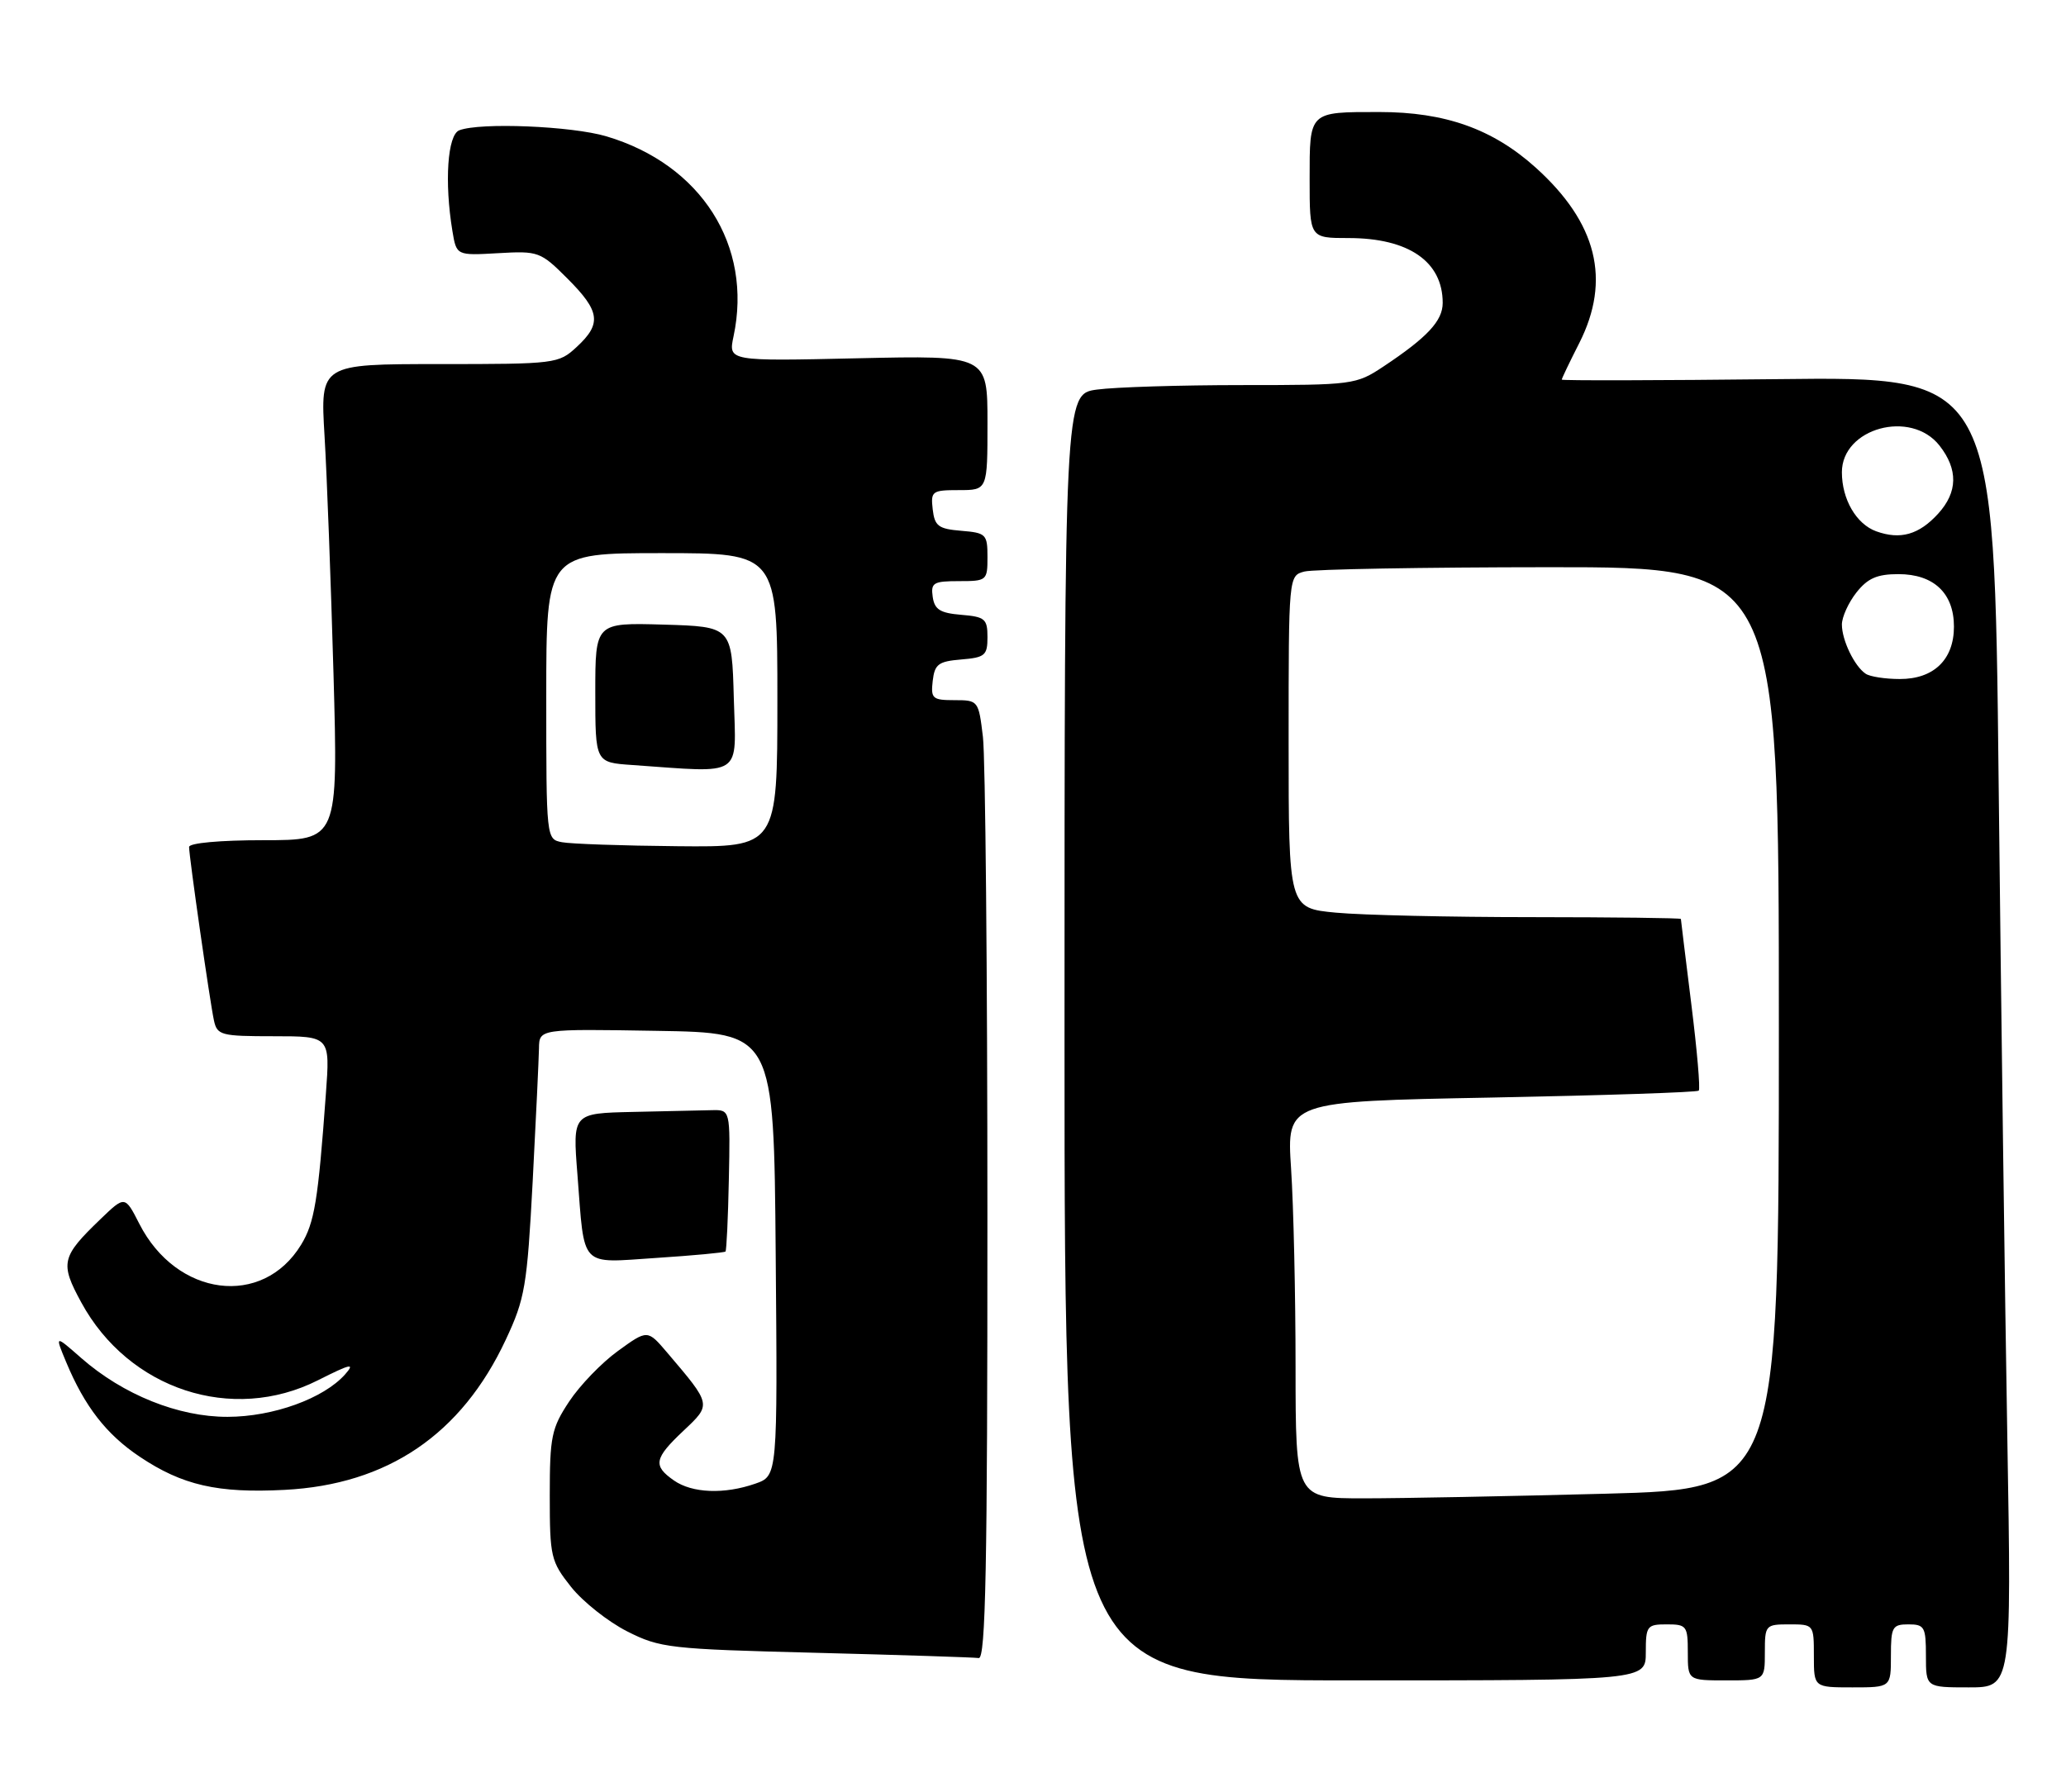 <?xml version="1.0" encoding="UTF-8" standalone="no"?>
<!DOCTYPE svg PUBLIC "-//W3C//DTD SVG 1.1//EN" "http://www.w3.org/Graphics/SVG/1.1/DTD/svg11.dtd" >
<svg xmlns="http://www.w3.org/2000/svg" xmlns:xlink="http://www.w3.org/1999/xlink" version="1.1" viewBox="0 0 295 256">
 <g >
 <path fill="currentColor"
d=" M 270.00 236.50 C 270.00 232.37 270.20 232.00 272.50 232.00 C 274.80 232.00 275.00 232.37 275.00 236.50 C 275.00 241.00 275.00 241.00 281.11 241.00 C 287.23 241.00 287.23 241.00 286.62 205.25 C 286.28 185.59 285.73 143.47 285.38 111.65 C 284.76 53.79 284.76 53.79 253.88 54.15 C 236.90 54.34 223.00 54.37 223.00 54.22 C 223.00 54.06 224.12 51.71 225.50 49.00 C 230.07 39.97 228.04 31.82 219.25 23.91 C 213.13 18.41 206.33 16.00 196.97 16.00 C 186.84 16.00 187.00 15.85 187.00 25.61 C 187.00 34.00 187.00 34.00 192.55 34.00 C 201.13 34.00 206.00 37.35 206.00 43.26 C 206.00 45.83 203.81 48.18 197.52 52.36 C 193.63 54.94 193.17 55.00 177.41 55.00 C 168.54 55.00 159.19 55.29 156.64 55.64 C 152.00 56.27 152.00 56.27 152.00 148.14 C 152.00 240.00 152.00 240.00 193.50 240.00 C 235.00 240.00 235.00 240.00 235.00 236.00 C 235.00 232.22 235.17 232.00 238.00 232.00 C 240.83 232.00 241.00 232.22 241.00 236.00 C 241.00 240.00 241.00 240.00 246.50 240.00 C 252.00 240.00 252.00 240.00 252.00 236.00 C 252.00 232.10 252.08 232.00 255.50 232.00 C 258.98 232.00 259.00 232.02 259.00 236.50 C 259.00 241.00 259.00 241.00 264.50 241.00 C 270.00 241.00 270.00 241.00 270.00 236.50 Z  M 140.99 173.75 C 140.99 138.96 140.70 108.14 140.35 105.25 C 139.73 100.06 139.68 100.00 136.29 100.00 C 133.15 100.00 132.89 99.78 133.18 97.25 C 133.46 94.86 133.99 94.46 137.25 94.19 C 140.64 93.91 141.00 93.61 141.00 91.00 C 141.00 88.39 140.64 88.09 137.25 87.81 C 134.24 87.56 133.44 87.06 133.18 85.25 C 132.89 83.23 133.28 83.00 136.93 83.00 C 140.90 83.00 141.00 82.92 141.00 79.56 C 141.00 76.31 140.80 76.10 137.25 75.81 C 133.99 75.54 133.46 75.14 133.18 72.75 C 132.88 70.15 133.09 70.00 136.93 70.00 C 141.00 70.00 141.00 70.00 141.00 60.38 C 141.00 50.76 141.00 50.76 122.49 51.17 C 103.99 51.59 103.99 51.59 104.74 48.04 C 107.50 35.09 100.13 23.49 86.58 19.47 C 81.63 18.00 68.56 17.46 65.58 18.61 C 63.90 19.25 63.44 25.99 64.60 33.00 C 65.18 36.50 65.18 36.50 71.12 36.16 C 76.88 35.83 77.17 35.93 81.03 39.79 C 85.70 44.46 85.94 46.23 82.35 49.55 C 79.76 51.95 79.37 52.00 62.72 52.00 C 45.73 52.00 45.73 52.00 46.34 62.25 C 46.68 67.89 47.25 83.19 47.62 96.25 C 48.28 120.00 48.28 120.00 37.64 120.00 C 31.43 120.00 27.00 120.40 27.00 120.97 C 27.00 122.36 29.97 143.07 30.55 145.75 C 31.01 147.86 31.55 148.00 39.09 148.00 C 47.14 148.00 47.14 148.00 46.53 156.25 C 45.42 171.52 44.91 174.62 43.00 177.77 C 37.50 186.81 25.22 185.23 19.90 174.80 C 17.84 170.76 17.84 170.76 14.34 174.13 C 8.75 179.51 8.54 180.39 11.61 186.03 C 18.38 198.46 33.14 203.32 45.39 197.14 C 50.09 194.77 50.75 194.62 49.28 196.29 C 46.22 199.74 39.01 202.35 32.50 202.36 C 25.48 202.38 17.58 199.20 11.61 193.97 C 7.82 190.64 7.82 190.64 9.46 194.57 C 12.09 200.88 15.19 204.87 19.94 208.05 C 26.04 212.14 31.09 213.29 40.65 212.79 C 55.35 212.03 65.89 204.87 72.21 191.36 C 74.97 185.47 75.26 183.73 76.06 168.74 C 76.53 159.81 76.93 151.25 76.96 149.73 C 77.00 146.95 77.00 146.95 93.75 147.23 C 110.50 147.50 110.50 147.50 110.76 179.15 C 111.03 210.79 111.03 210.79 107.86 211.90 C 103.42 213.45 98.83 213.27 96.22 211.44 C 93.20 209.33 93.40 208.30 97.60 204.34 C 101.61 200.56 101.63 200.67 95.27 193.19 C 92.46 189.89 92.46 189.89 88.25 192.94 C 85.93 194.61 82.79 197.87 81.27 200.17 C 78.75 203.98 78.50 205.17 78.50 213.58 C 78.50 222.37 78.65 223.00 81.55 226.66 C 83.23 228.77 86.83 231.62 89.55 233.00 C 94.25 235.38 95.59 235.53 116.50 236.06 C 128.60 236.37 139.06 236.71 139.75 236.81 C 140.74 236.96 141.00 223.79 140.99 173.75 Z  M 103.59 178.75 C 103.74 178.59 103.96 173.97 104.07 168.48 C 104.28 158.50 104.28 158.50 101.64 158.56 C 100.19 158.60 95.12 158.71 90.38 158.81 C 81.76 159.00 81.76 159.00 82.45 167.75 C 83.50 181.30 82.64 180.39 93.76 179.66 C 99.01 179.32 103.43 178.90 103.59 178.75 Z  M 184.99 195.25 C 184.99 184.94 184.70 172.18 184.35 166.90 C 183.72 157.31 183.72 157.31 212.92 156.76 C 228.99 156.45 242.32 156.01 242.56 155.77 C 242.80 155.54 242.32 149.98 241.50 143.42 C 240.69 136.86 240.01 131.39 240.01 131.25 C 240.00 131.11 230.44 131.00 218.75 130.99 C 207.06 130.99 194.46 130.70 190.75 130.35 C 184.00 129.71 184.00 129.71 184.00 105.97 C 184.00 82.23 184.00 82.23 186.25 81.63 C 187.49 81.30 203.24 81.02 221.25 81.01 C 254.00 81.00 254.00 81.00 254.00 146.84 C 254.00 212.68 254.00 212.68 229.25 213.34 C 215.64 213.70 200.11 214.00 194.75 214.00 C 185.00 214.00 185.00 214.00 184.99 195.25 Z  M 266.40 96.23 C 264.80 95.17 263.00 91.44 263.00 89.20 C 263.00 88.14 263.93 86.08 265.07 84.63 C 266.68 82.59 268.02 82.00 271.07 82.00 C 276.12 82.00 279.00 84.73 279.00 89.50 C 279.00 94.21 276.11 97.00 271.25 96.98 C 269.19 96.98 267.00 96.64 266.40 96.23 Z  M 267.89 75.88 C 265.05 74.84 263.00 71.31 263.00 67.45 C 263.00 61.14 272.84 58.44 276.93 63.63 C 279.61 67.05 279.55 70.28 276.75 73.36 C 274.01 76.37 271.35 77.13 267.89 75.88 Z  M 80.25 120.29 C 78.00 119.86 78.00 119.82 78.00 99.43 C 78.00 79.00 78.00 79.00 94.50 79.00 C 111.00 79.00 111.00 79.00 111.00 100.00 C 111.00 121.00 111.00 121.00 96.75 120.86 C 88.91 120.79 81.49 120.53 80.25 120.29 Z  M 104.78 99.75 C 104.50 89.50 104.50 89.50 94.75 89.21 C 85.00 88.93 85.00 88.93 85.00 98.91 C 85.00 108.90 85.00 108.90 90.25 109.26 C 106.32 110.39 105.10 111.18 104.78 99.75 Z "/>
</g>
</svg>